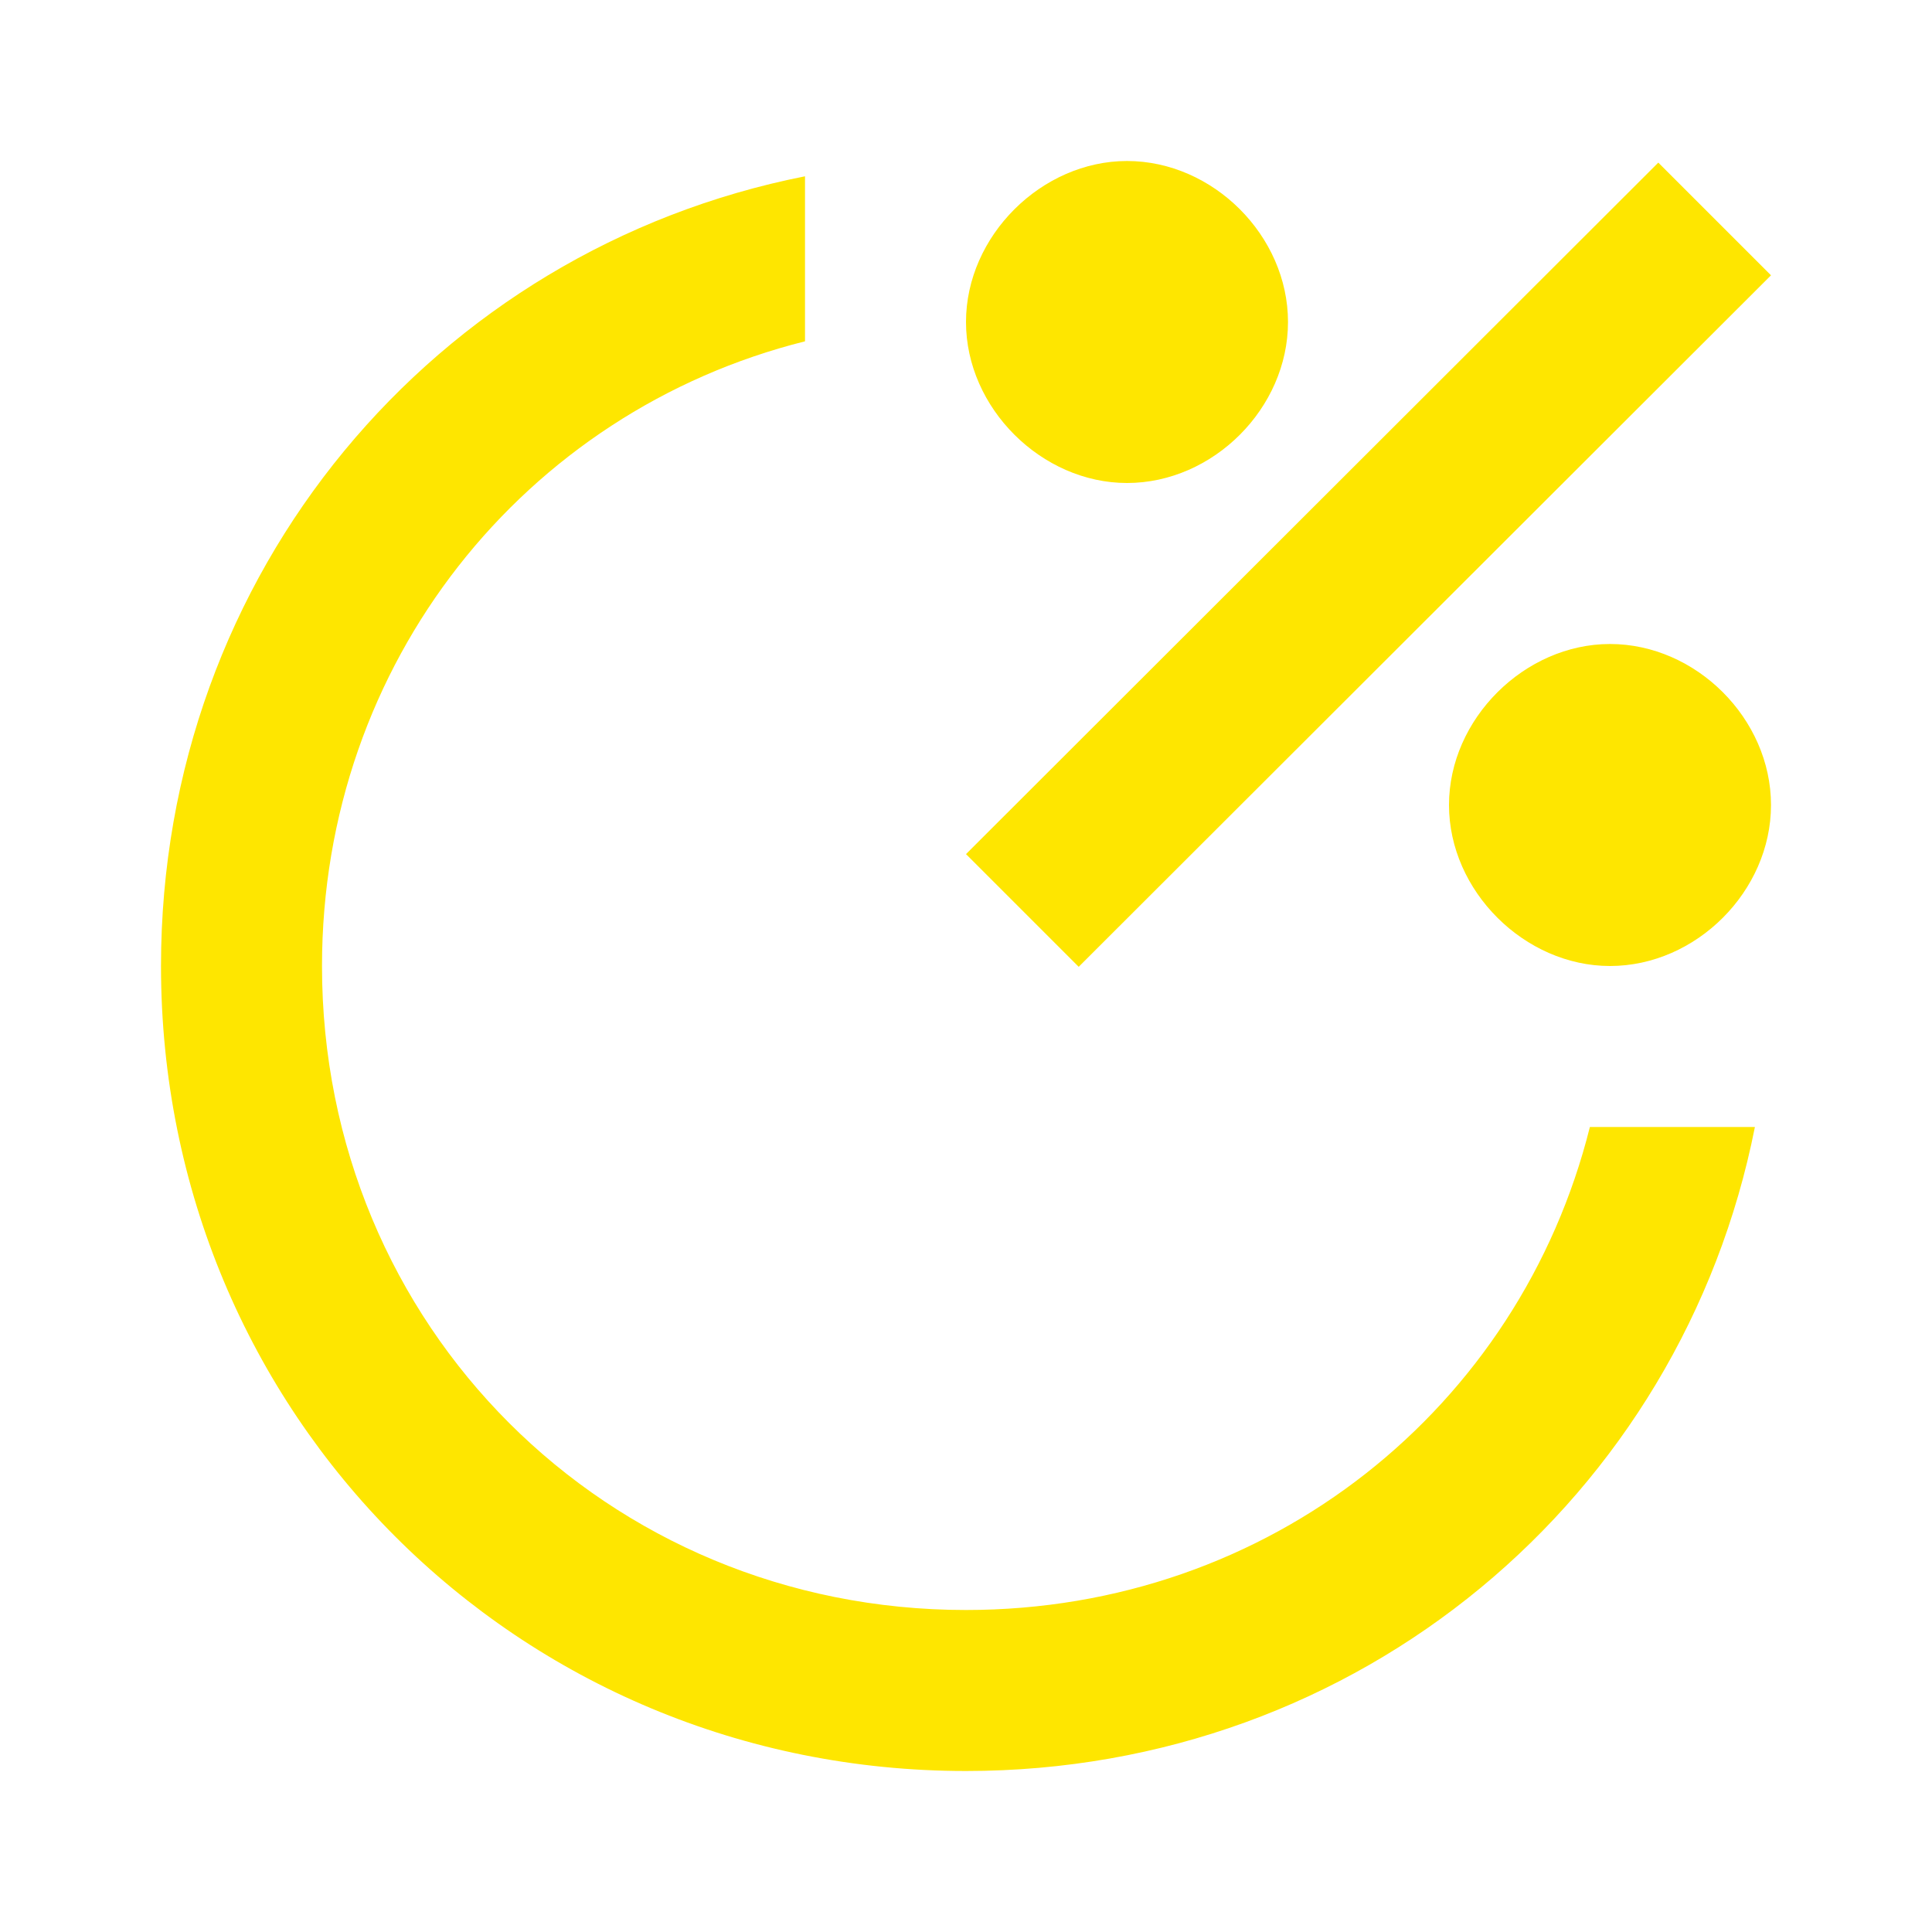 <svg width="24" height="24" viewBox="0 0 24 24" fill="none" xmlns="http://www.w3.org/2000/svg">
<path d="M10 4.24V2.19C5.4 3.1 2 7.11 2 12C2 17.57 6.43 22 12 22C16.89 22 20.89 18.6 21.8 14H19.75C18.88 17.48 15.78 20 12 20C7.53 20 4 16.47 4 12C4 8.23 6.52 5.11 10 4.24ZM14 6C15.07 6 16 5.07 16 4C16 2.93 15.07 2 14 2C12.94 2 12 2.93 12 4C12 5.07 12.94 6 14 6ZM20 12C21.07 12 22 11.07 22 10C22 8.93 21.07 8 20 8C18.94 8 18 8.93 18 10C18 11.07 18.94 12 20 12ZM13.4 12.01L22 3.42L20.6 2.02L12 10.61L13.4 12.01Z" fill="#FEE600"/>
</svg>

